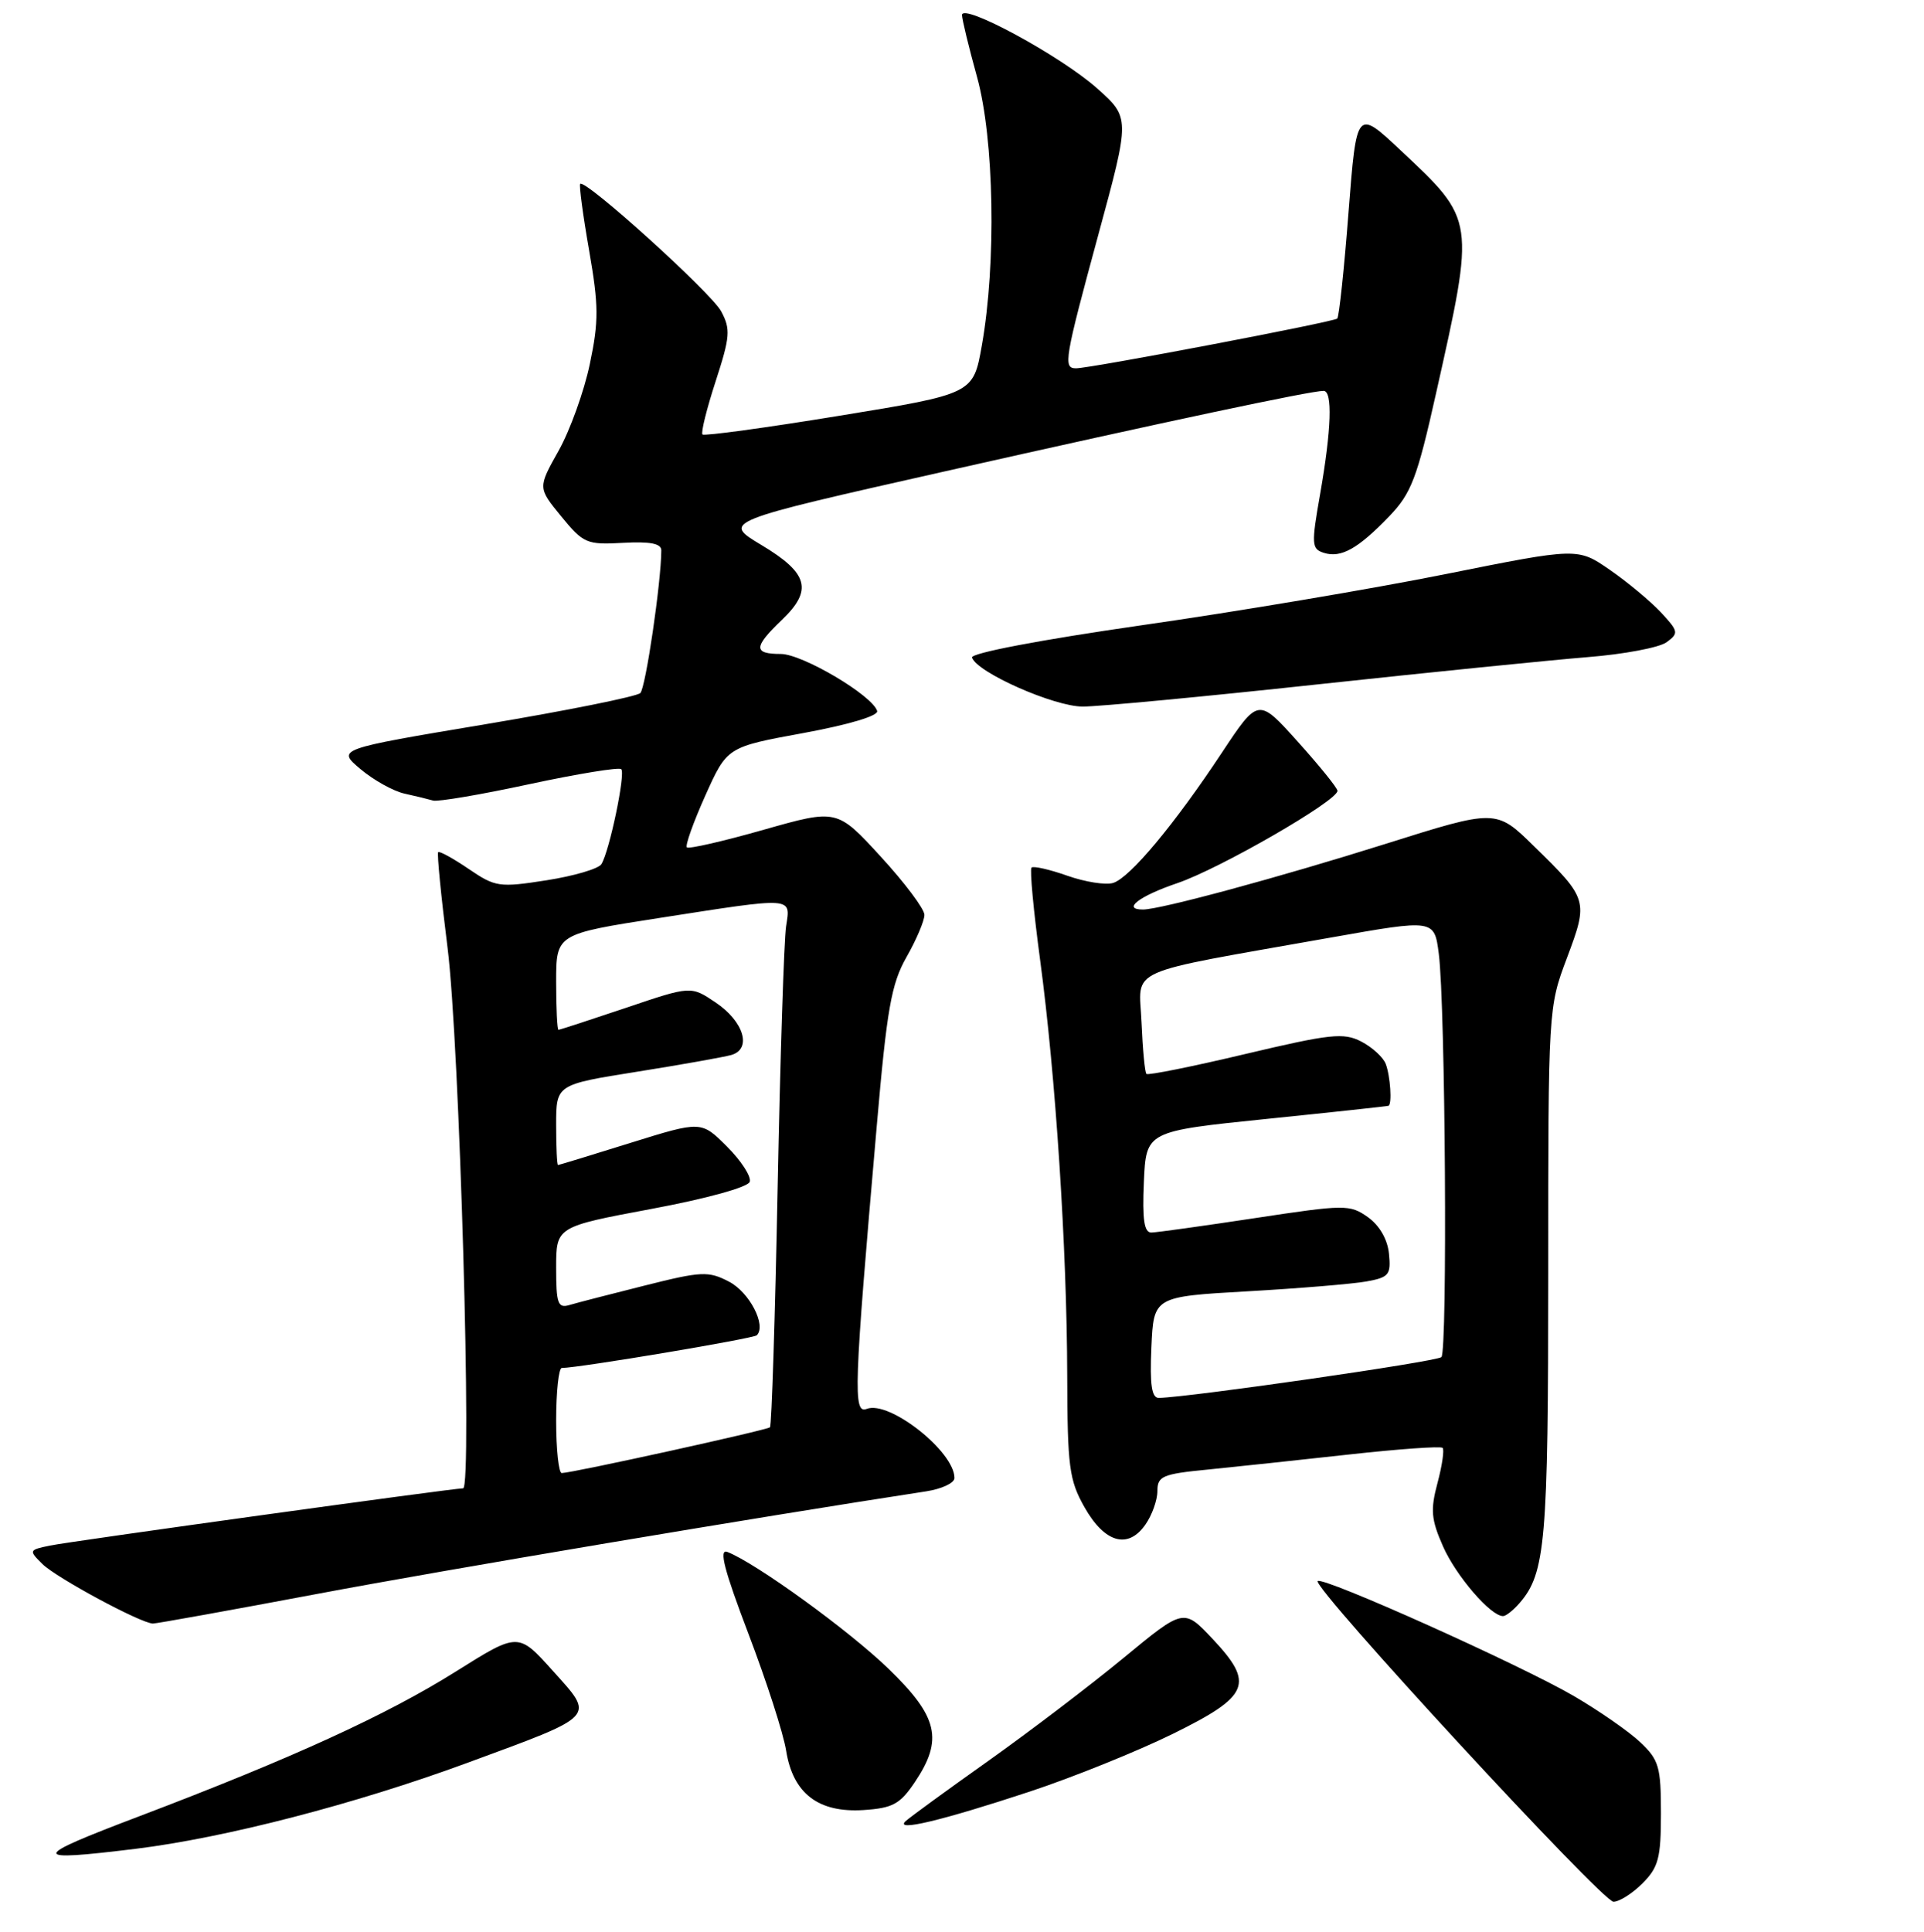 <?xml version="1.0" encoding="UTF-8" standalone="no"?>
<!DOCTYPE svg PUBLIC "-//W3C//DTD SVG 1.1//EN" "http://www.w3.org/Graphics/SVG/1.1/DTD/svg11.dtd" >
<svg xmlns="http://www.w3.org/2000/svg" xmlns:xlink="http://www.w3.org/1999/xlink" version="1.1" viewBox="0 0 256 257">
 <g >
 <path fill="currentColor"
d=" M 218.55 250.55 C 220.67 248.42 221.00 247.18 221.00 241.23 C 221.00 235.05 220.73 234.12 218.25 231.78 C 216.74 230.35 212.75 227.58 209.39 225.62 C 202.22 221.45 175.99 209.68 175.33 210.34 C 174.55 211.12 213.19 253.00 214.68 253.00 C 215.46 253.00 217.20 251.90 218.55 250.55 Z  M 18.03 245.96 C 29.89 244.51 47.31 240.00 62.16 234.53 C 79.57 228.12 79.18 228.53 73.56 222.28 C 68.96 217.16 68.96 217.16 60.72 222.33 C 51.42 228.17 38.93 233.88 18.50 241.64 C 3.94 247.16 3.88 247.69 18.03 245.96 Z  M 137.00 238.35 C 142.78 236.44 151.32 232.99 156.00 230.69 C 166.29 225.62 166.96 224.01 161.32 218.01 C 157.50 213.96 157.50 213.96 149.50 220.56 C 145.10 224.19 137.00 230.35 131.50 234.26 C 126.00 238.16 121.05 241.77 120.50 242.28 C 118.95 243.73 125.30 242.21 137.00 238.35 Z  M 121.72 237.10 C 125.53 231.43 124.84 228.41 118.25 222.03 C 112.99 216.93 100.54 207.91 96.77 206.46 C 95.62 206.03 96.37 208.90 99.57 217.31 C 101.97 223.60 104.24 230.62 104.60 232.91 C 105.51 238.60 108.89 241.19 114.91 240.80 C 118.79 240.54 119.76 240.01 121.72 237.10 Z  M 42.35 212.02 C 59.27 208.83 100.78 201.84 123.25 198.40 C 125.31 198.08 127.00 197.29 127.00 196.63 C 127.00 193.11 118.33 186.27 115.33 187.43 C 113.49 188.13 113.60 184.90 116.64 150.00 C 118.01 134.16 118.59 130.90 120.62 127.32 C 121.93 125.02 123.00 122.50 123.00 121.71 C 123.00 120.92 120.38 117.43 117.18 113.95 C 111.37 107.62 111.37 107.62 101.60 110.39 C 96.23 111.92 91.64 112.97 91.39 112.73 C 91.15 112.49 92.26 109.38 93.85 105.83 C 96.75 99.38 96.75 99.38 106.90 97.52 C 112.97 96.40 116.92 95.22 116.71 94.58 C 116.06 92.50 106.75 87.00 103.89 87.00 C 100.22 87.00 100.25 86.09 104.04 82.46 C 108.18 78.50 107.56 76.25 101.30 72.50 C 96.10 69.38 96.10 69.38 125.80 62.69 C 154.97 56.12 174.35 52.00 176.11 52.00 C 177.33 52.00 177.16 57.12 175.65 65.74 C 174.47 72.44 174.51 73.03 176.15 73.55 C 178.43 74.27 180.69 73.01 184.85 68.68 C 187.78 65.63 188.55 63.63 191.07 52.35 C 196.28 29.09 196.32 29.34 186.35 19.99 C 180.50 14.50 180.50 14.50 179.43 28.23 C 178.85 35.79 178.17 42.15 177.93 42.38 C 177.46 42.84 145.08 49.00 143.17 49.00 C 141.43 49.00 141.62 47.87 146.18 31.08 C 150.37 15.66 150.37 15.66 145.94 11.72 C 141.12 7.44 128.00 0.33 128.00 2.00 C 128.00 2.56 128.90 6.27 130.00 10.24 C 132.28 18.49 132.58 35.00 130.64 45.95 C 129.50 52.40 129.50 52.40 111.69 55.31 C 101.90 56.91 93.70 58.03 93.47 57.80 C 93.24 57.57 94.03 54.39 95.22 50.73 C 97.15 44.79 97.23 43.80 95.96 41.42 C 94.62 38.93 77.88 23.79 77.20 24.46 C 77.03 24.63 77.56 28.61 78.38 33.29 C 79.66 40.64 79.68 42.71 78.48 48.42 C 77.72 52.05 75.85 57.25 74.33 59.96 C 71.56 64.89 71.56 64.89 74.67 68.69 C 77.63 72.30 78.06 72.49 82.89 72.22 C 86.52 72.02 88.00 72.31 87.99 73.22 C 87.97 77.48 85.91 91.49 85.20 92.20 C 84.74 92.66 75.46 94.53 64.58 96.35 C 44.81 99.66 44.81 99.66 47.98 102.33 C 49.73 103.80 52.36 105.26 53.83 105.58 C 55.30 105.90 57.00 106.32 57.62 106.50 C 58.24 106.69 64.01 105.71 70.44 104.32 C 76.88 102.94 82.38 102.04 82.66 102.33 C 83.25 102.91 81.09 113.24 80.02 114.96 C 79.64 115.58 76.36 116.54 72.72 117.11 C 66.43 118.09 65.92 118.02 62.36 115.60 C 60.30 114.20 58.47 113.19 58.30 113.37 C 58.13 113.54 58.69 119.27 59.55 126.09 C 61.14 138.66 62.85 198.00 61.62 198.00 C 60.27 198.00 9.35 205.05 6.63 205.62 C 3.84 206.20 3.81 206.26 5.63 208.06 C 7.50 209.91 18.74 215.96 20.35 215.99 C 20.82 215.99 30.72 214.21 42.35 212.02 Z  M 202.20 213.25 C 205.64 209.28 206.00 205.07 206.00 169.37 C 206.00 134.17 206.01 134.02 208.49 127.44 C 211.36 119.80 211.30 119.60 204.10 112.57 C 199.06 107.63 199.06 107.63 184.28 112.29 C 170.16 116.73 154.39 121.00 152.08 121.00 C 149.25 121.00 151.56 119.22 156.62 117.50 C 162.29 115.58 178.03 106.50 177.96 105.20 C 177.94 104.81 175.56 101.87 172.67 98.66 C 167.42 92.82 167.42 92.82 162.56 100.16 C 156.27 109.67 150.36 116.75 148.12 117.46 C 147.14 117.77 144.39 117.34 142.01 116.50 C 139.63 115.66 137.49 115.18 137.25 115.42 C 137.00 115.66 137.52 121.18 138.39 127.68 C 140.46 143.08 141.96 166.08 142.00 183.00 C 142.03 195.14 142.26 196.90 144.29 200.50 C 146.98 205.26 150.08 206.15 152.40 202.83 C 153.28 201.58 154.00 199.57 154.00 198.36 C 154.00 196.38 154.66 196.09 160.75 195.50 C 164.46 195.13 172.90 194.23 179.50 193.50 C 186.10 192.77 191.70 192.37 191.95 192.62 C 192.19 192.86 191.89 194.96 191.27 197.28 C 190.31 200.87 190.42 202.14 192.01 205.74 C 193.74 209.65 198.34 215.00 199.99 215.00 C 200.38 215.00 201.37 214.21 202.20 213.25 Z  M 175.20 91.06 C 190.22 89.44 206.44 87.81 211.25 87.42 C 216.06 87.04 220.78 86.15 221.75 85.44 C 223.39 84.24 223.34 83.99 221.00 81.47 C 219.62 80.00 216.57 77.45 214.21 75.82 C 209.92 72.85 209.92 72.85 192.38 76.37 C 182.73 78.31 164.52 81.38 151.91 83.18 C 138.43 85.12 129.13 86.89 129.33 87.48 C 129.99 89.46 140.24 94.00 144.07 94.00 C 146.18 94.00 160.19 92.68 175.20 91.06 Z  M 74.00 189.00 C 74.00 185.15 74.34 181.99 74.75 181.99 C 77.20 181.95 100.25 178.08 100.70 177.64 C 102.01 176.32 99.71 171.90 96.99 170.50 C 94.26 169.08 93.34 169.12 85.76 171.03 C 81.22 172.17 76.71 173.33 75.75 173.62 C 74.23 174.07 74.00 173.41 74.00 168.67 C 74.00 163.20 74.00 163.20 86.67 160.83 C 94.02 159.46 99.52 157.94 99.76 157.22 C 99.99 156.53 98.63 154.43 96.74 152.54 C 93.31 149.11 93.31 149.11 83.90 152.04 C 78.73 153.66 74.39 154.98 74.25 154.99 C 74.11 154.99 74.00 152.59 74.00 149.65 C 74.00 144.29 74.00 144.29 84.75 142.58 C 90.66 141.64 96.31 140.63 97.31 140.35 C 100.08 139.55 98.98 135.89 95.21 133.36 C 91.93 131.15 91.93 131.15 83.28 134.08 C 78.52 135.68 74.48 137.00 74.31 137.00 C 74.14 137.00 74.00 134.13 74.00 130.63 C 74.00 124.26 74.00 124.26 87.75 122.12 C 105.81 119.31 105.20 119.27 104.59 123.25 C 104.32 125.04 103.81 140.67 103.47 157.99 C 103.13 175.31 102.67 189.66 102.45 189.88 C 102.08 190.25 76.33 195.92 74.75 195.97 C 74.34 195.99 74.00 192.85 74.00 189.00 Z  M 153.20 179.25 C 153.50 172.50 153.50 172.50 166.00 171.79 C 172.88 171.40 179.99 170.81 181.81 170.48 C 184.81 169.94 185.09 169.59 184.81 166.79 C 184.62 164.87 183.55 163.03 182.00 161.92 C 179.60 160.23 178.98 160.23 167.00 162.05 C 160.12 163.09 153.92 163.96 153.20 163.97 C 152.24 163.99 151.98 162.27 152.20 157.25 C 152.50 150.50 152.50 150.50 168.50 148.86 C 177.30 147.96 184.61 147.17 184.75 147.11 C 185.24 146.89 184.99 143.14 184.38 141.54 C 184.04 140.65 182.57 139.31 181.12 138.56 C 178.78 137.35 177.02 137.54 165.70 140.22 C 158.67 141.89 152.75 143.08 152.54 142.87 C 152.33 142.66 152.04 139.57 151.89 136.00 C 151.58 128.59 149.12 129.69 177.18 124.71 C 190.85 122.29 190.85 122.29 191.44 126.89 C 192.32 133.74 192.61 179.71 191.79 180.54 C 191.20 181.14 158.41 185.87 154.20 185.97 C 153.24 185.99 152.98 184.27 153.20 179.25 Z "/>
</g>
</svg>
